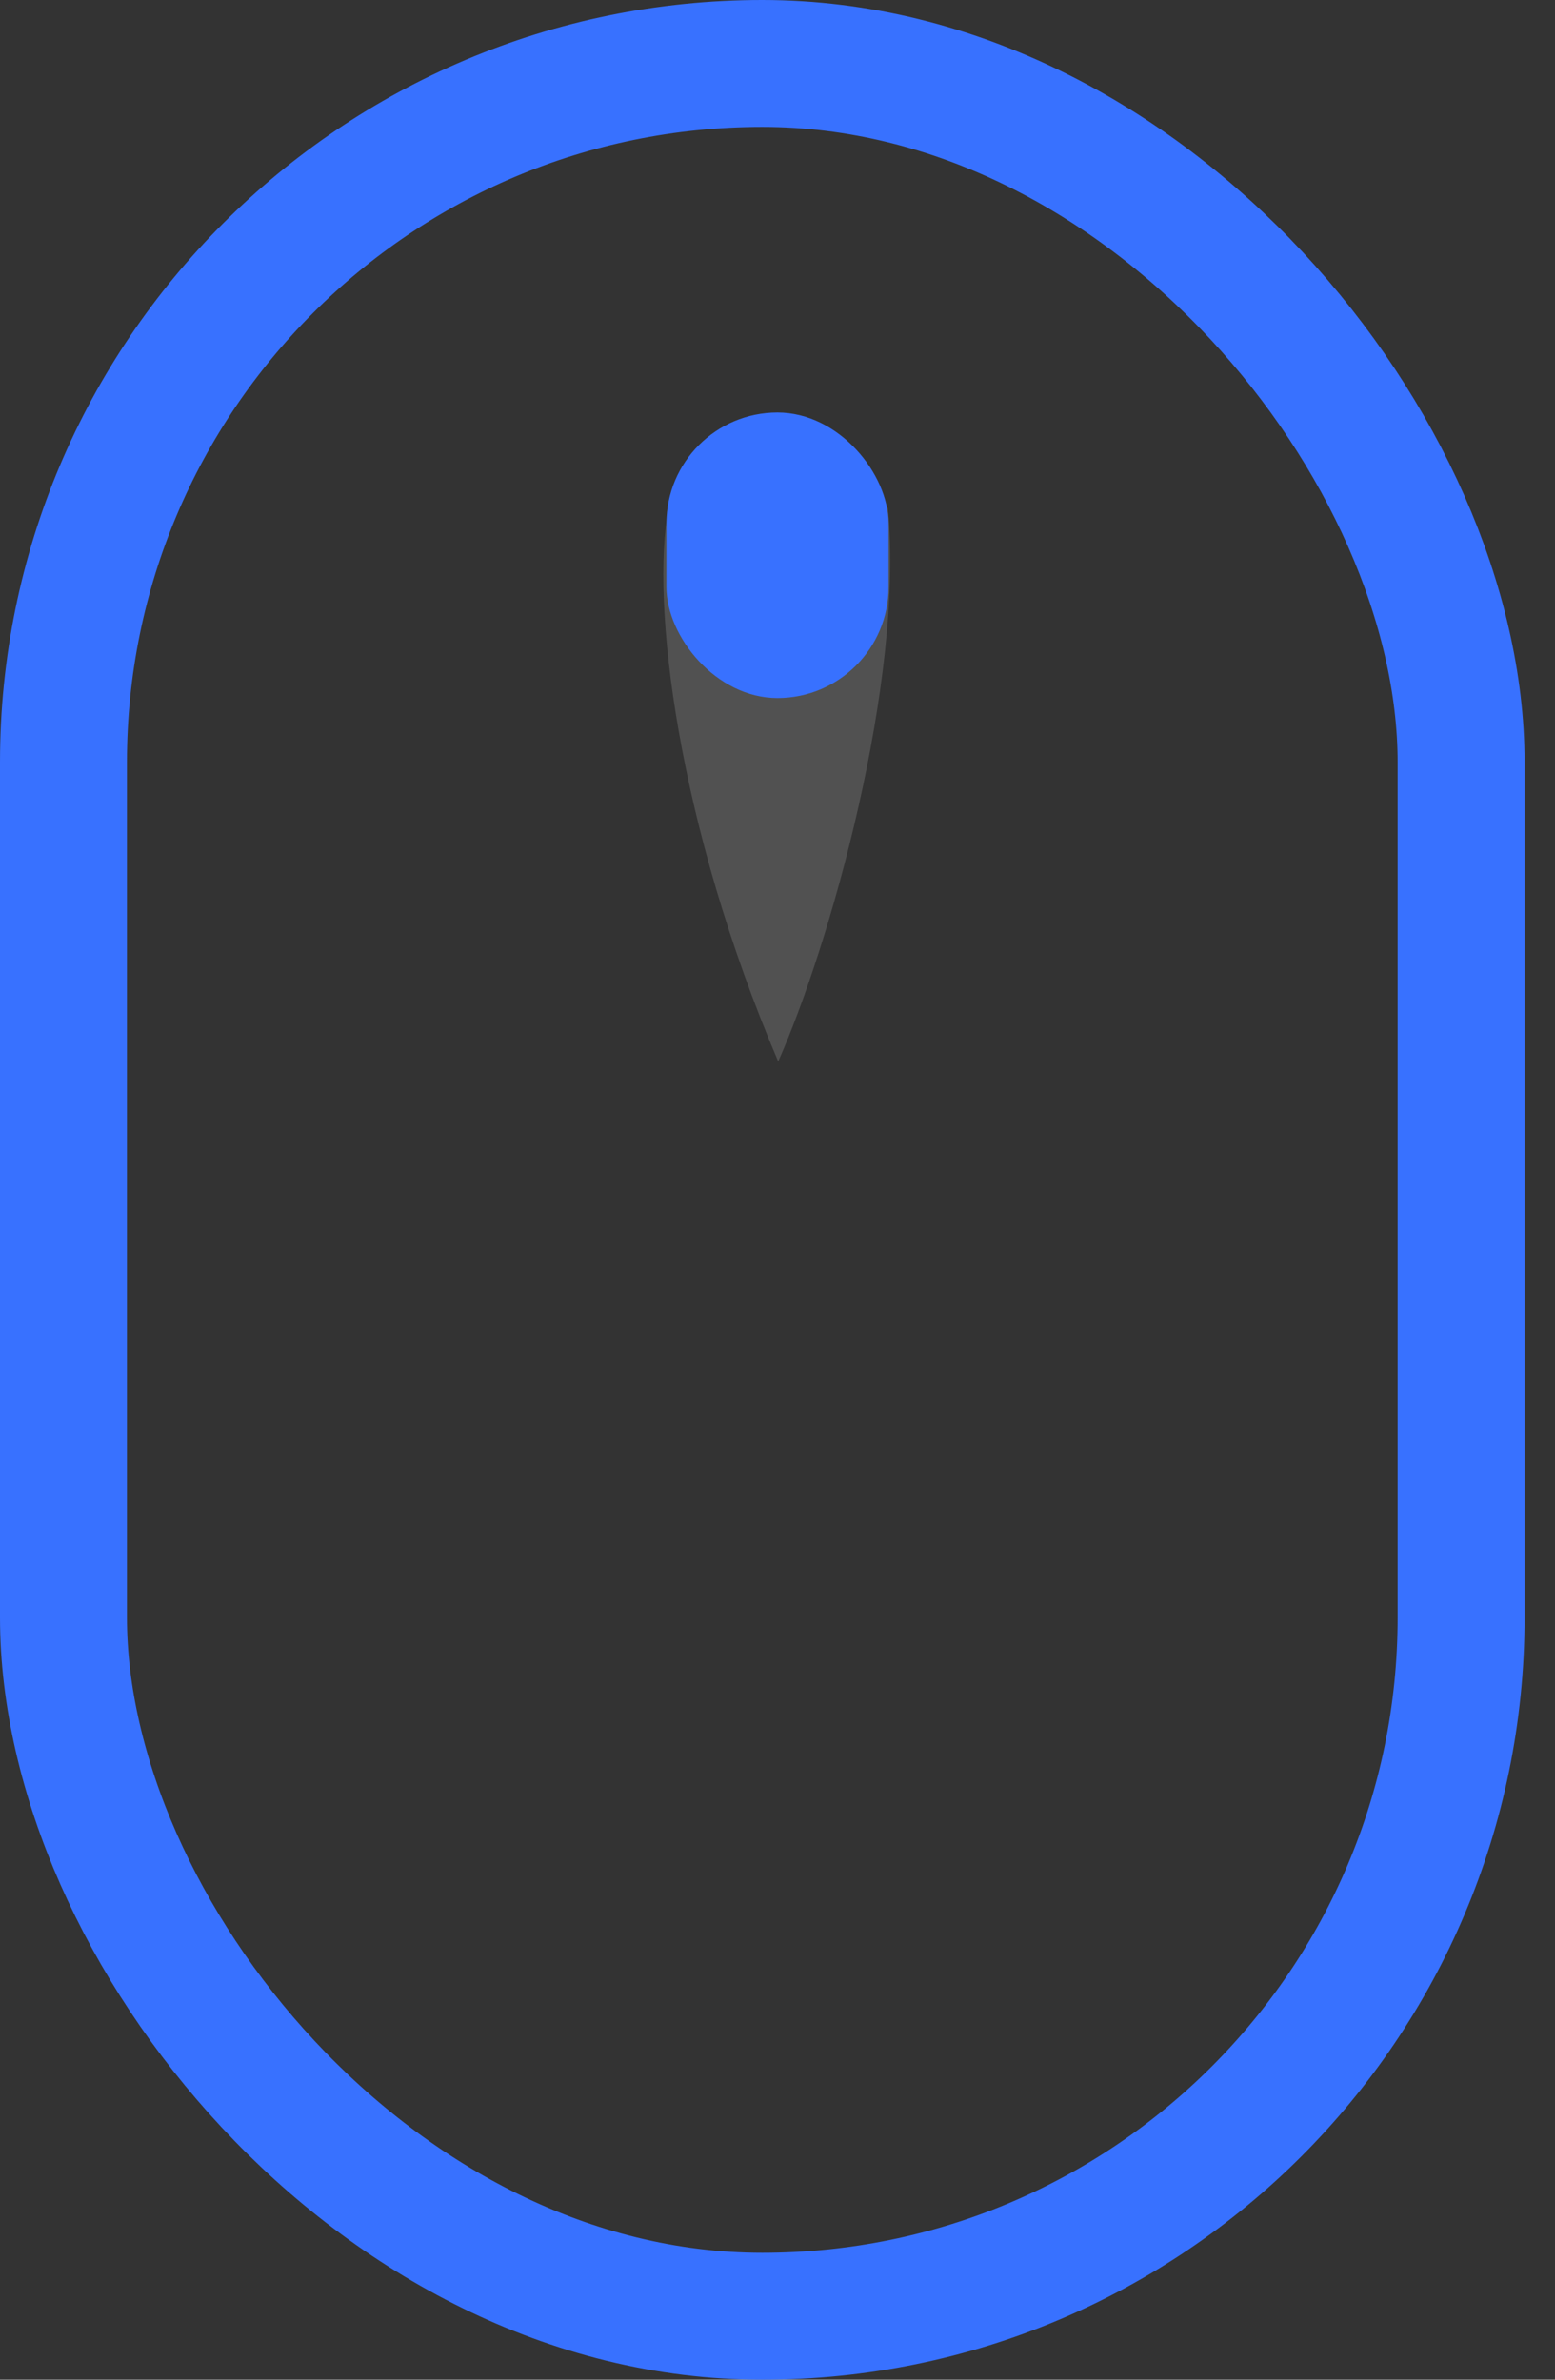<svg width="49" height="75" viewBox="0 0 49 75" fill="none" xmlns="http://www.w3.org/2000/svg">
<rect x="0" y="0" width="49" height="75" fill="#333333" stroke="none"/>
<rect x="2" y="2" width="44.041" height="71" rx="22.021" stroke="#3871FF" stroke-width="4"/>
<path d="M24.522 33.454C21.343 25.988 20.5 19 21.066 16H27.979C28.5 21.5 26.135 29.825 24.522 33.454Z" fill="white" fill-opacity="0.15"/>
<rect x="21" y="13" width="7" height="9" rx="3.5" fill="#3871FF"/>
</svg>
